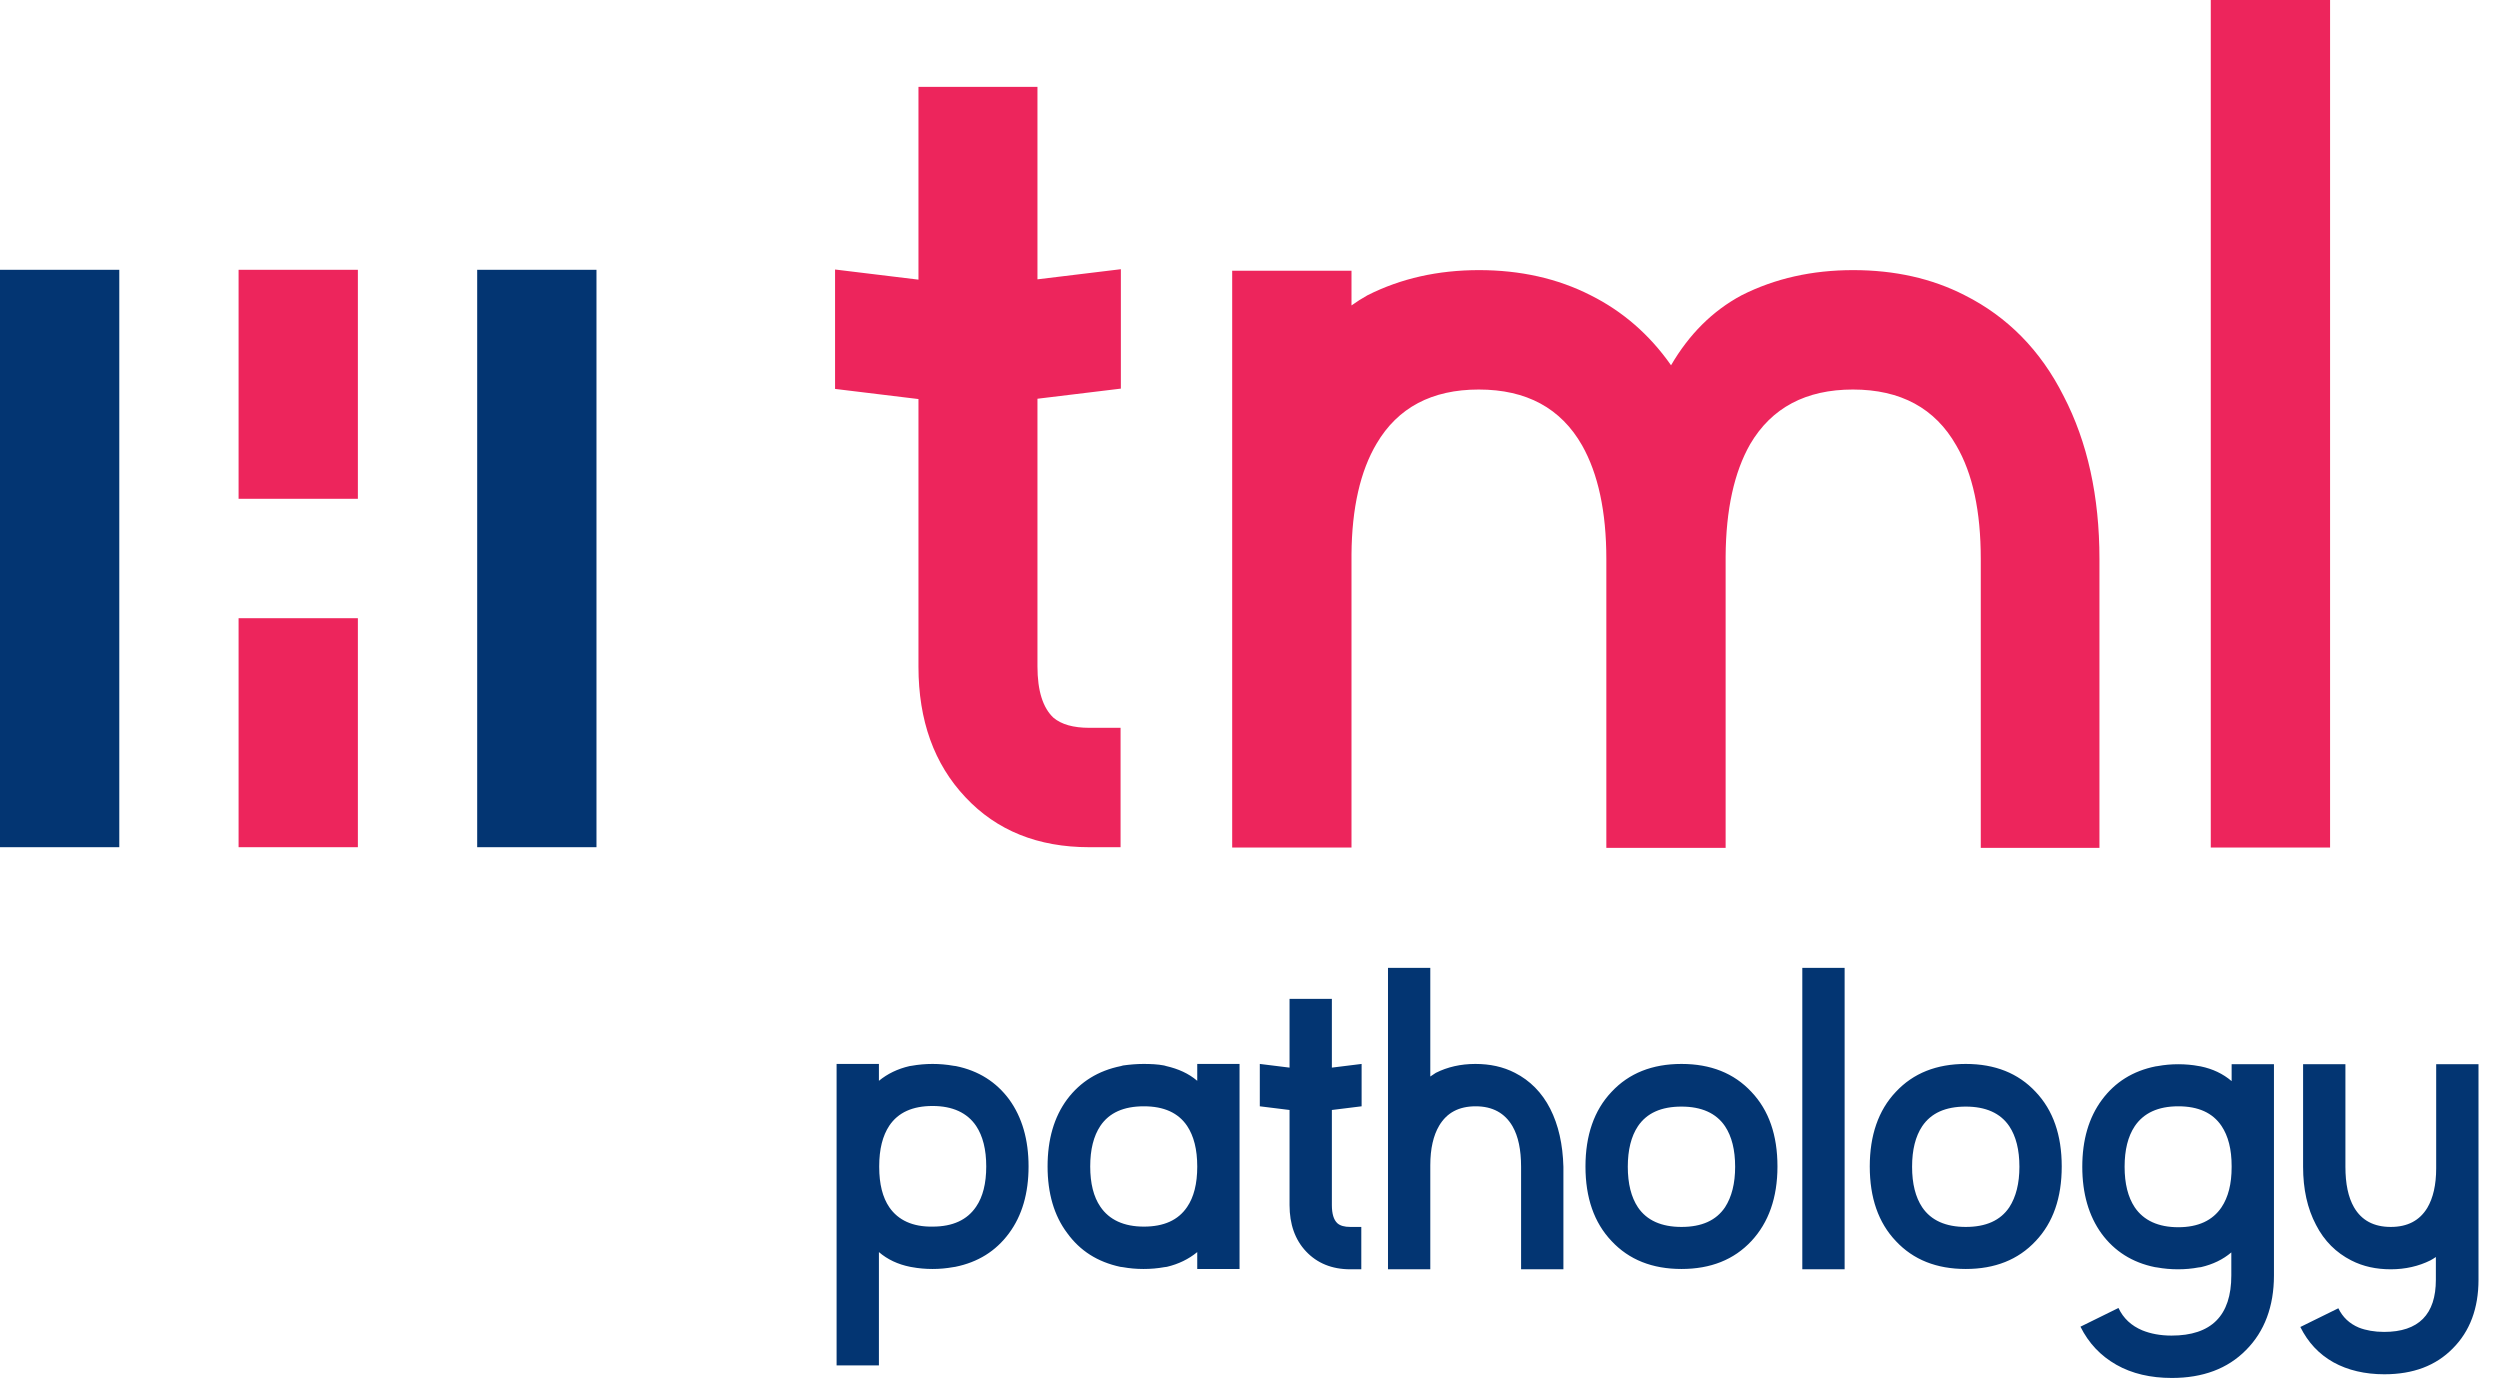 <svg width="127" height="70" viewBox="0 0 127 70" fill="none" xmlns="http://www.w3.org/2000/svg">
<path fill-rule="evenodd" clip-rule="evenodd" d="M112.307 0H118.368V43.054H112.307V0ZM46.658 4.413H52.703V14.19L56.94 13.676V19.742L52.703 20.256V31.577V33.854C52.703 35.101 52.983 35.959 53.513 36.458C53.918 36.801 54.526 36.973 55.336 36.973H56.925V43.038H55.336C52.734 43.038 50.631 42.197 49.042 40.497C47.453 38.813 46.658 36.598 46.658 33.87V31.593V20.272L42.421 19.757V13.691L46.658 14.206V4.413ZM18.18 13.707H12.12V25.34H18.18V13.707ZM18.18 31.406H12.12V43.038H18.18V31.406ZM99.813 15.001C98.146 14.143 96.246 13.722 94.142 13.722C92.055 13.722 90.17 14.143 88.472 15.001C86.992 15.796 85.808 16.982 84.889 18.556C83.798 16.997 82.427 15.812 80.807 15.001C79.125 14.143 77.224 13.722 75.136 13.722C73.049 13.722 71.164 14.143 69.466 15.001C69.185 15.157 68.92 15.329 68.656 15.516V13.754H62.595V43.054H68.656V28.178C68.671 25.808 69.107 23.921 69.933 22.533C71.008 20.708 72.737 19.788 75.121 19.788C77.551 19.788 79.296 20.739 80.371 22.626C81.181 24.061 81.602 25.979 81.602 28.396V43.07H87.662V28.396V28.271C87.677 25.885 88.098 23.983 88.908 22.564C89.999 20.708 91.743 19.788 94.127 19.788C96.557 19.788 98.302 20.739 99.377 22.626C100.218 24.061 100.623 25.979 100.623 28.396V43.07H106.652V28.396C106.652 25.215 106.045 22.455 104.83 20.116C103.661 17.792 101.979 16.093 99.813 15.001Z" fill="#ED255C"/>
<path fill-rule="evenodd" clip-rule="evenodd" d="M6.06 13.707H0V43.038H6.06V13.707ZM30.301 13.707H24.241V43.038H30.301V13.707ZM51.254 62.655C50.584 63.56 49.681 64.121 48.528 64.355L48.419 64.371C48.076 64.433 47.733 64.464 47.375 64.464C47.017 64.464 46.658 64.433 46.331 64.371L46.238 64.355C45.615 64.23 45.085 63.981 44.649 63.606V69.361H42.499V54.048H44.649V54.905C45.085 54.547 45.599 54.297 46.207 54.157L46.316 54.141C46.658 54.079 47.017 54.048 47.375 54.048C47.733 54.048 48.092 54.079 48.434 54.141L48.559 54.157C49.712 54.391 50.615 54.968 51.27 55.856C51.924 56.761 52.251 57.899 52.251 59.256C52.251 60.612 51.924 61.751 51.254 62.655ZM44.664 59.287C44.664 60.145 44.836 60.831 45.178 61.33C45.63 61.985 46.362 62.328 47.375 62.312C48.403 62.312 49.136 61.969 49.587 61.299C49.93 60.8 50.101 60.114 50.101 59.256C50.101 58.398 49.93 57.712 49.587 57.197C49.136 56.527 48.388 56.184 47.375 56.184C46.362 56.184 45.63 56.511 45.178 57.182C44.836 57.697 44.664 58.383 44.664 59.24V59.287ZM60.82 54.063V54.905C60.383 54.531 59.854 54.297 59.246 54.157L59.137 54.126C58.81 54.063 58.452 54.048 58.093 54.048C57.735 54.048 57.392 54.079 57.05 54.126L56.941 54.157C55.788 54.391 54.884 54.952 54.214 55.841C53.544 56.745 53.217 57.884 53.217 59.256C53.217 60.612 53.544 61.751 54.214 62.64C54.869 63.544 55.757 64.106 56.909 64.355L57.034 64.371C57.377 64.433 57.719 64.464 58.093 64.464C58.467 64.464 58.81 64.433 59.153 64.371L59.277 64.355C59.869 64.215 60.383 63.965 60.82 63.606V64.464H62.969V54.048H60.82V54.063ZM60.82 59.272C60.82 60.129 60.648 60.815 60.306 61.314C59.854 61.985 59.122 62.312 58.109 62.312C57.096 62.312 56.349 61.969 55.897 61.299C55.554 60.8 55.383 60.114 55.383 59.256C55.383 58.398 55.554 57.712 55.897 57.197C56.349 56.527 57.081 56.2 58.109 56.2C59.122 56.2 59.854 56.527 60.306 57.197C60.648 57.712 60.82 58.398 60.82 59.256V59.272ZM67.939 62.141C68.079 62.266 68.297 62.328 68.594 62.328H69.154V64.48H68.594C67.659 64.48 66.911 64.168 66.35 63.575C65.789 62.983 65.509 62.188 65.509 61.221V60.41V56.387L63.998 56.2V54.048L65.509 54.235V50.742H67.659V54.235L69.17 54.048V56.2L67.659 56.387V60.41V61.221C67.659 61.657 67.752 61.969 67.939 62.141ZM78.751 56.324C78.33 55.498 77.723 54.89 76.959 54.5C76.352 54.188 75.682 54.048 74.95 54.048C74.202 54.048 73.532 54.203 72.94 54.5L72.659 54.687V49.167H70.51V64.48H72.659V59.194C72.659 58.352 72.815 57.681 73.111 57.182C73.501 56.527 74.108 56.2 74.965 56.2C75.822 56.2 76.445 56.543 76.835 57.213C77.131 57.728 77.271 58.414 77.271 59.272V64.48H79.421V59.272C79.39 58.133 79.171 57.151 78.751 56.324ZM88.971 55.467C89.859 56.402 90.295 57.665 90.295 59.256C90.295 60.846 89.843 62.109 88.971 63.045C88.083 63.996 86.899 64.464 85.419 64.464C83.939 64.464 82.755 63.996 81.867 63.045C80.979 62.109 80.542 60.846 80.542 59.256C80.542 57.681 80.979 56.402 81.867 55.467C82.755 54.515 83.939 54.048 85.419 54.048C86.899 54.048 88.083 54.515 88.971 55.467ZM85.419 62.328C86.447 62.328 87.179 62 87.631 61.33C87.974 60.8 88.145 60.114 88.145 59.272C88.145 58.414 87.974 57.728 87.631 57.213C87.179 56.543 86.431 56.215 85.419 56.215C84.39 56.215 83.658 56.543 83.206 57.213C82.864 57.728 82.692 58.414 82.692 59.272C82.692 60.129 82.864 60.815 83.206 61.33C83.658 62 84.406 62.328 85.419 62.328ZM93.707 49.167H91.557V64.48H93.707V49.167ZM103.412 55.467C104.3 56.402 104.736 57.665 104.736 59.256C104.736 60.846 104.3 62.109 103.412 63.045C102.524 63.996 101.34 64.464 99.86 64.464C98.38 64.464 97.196 63.996 96.308 63.045C95.42 62.109 94.984 60.846 94.984 59.256C94.984 57.681 95.42 56.402 96.308 55.467C97.196 54.515 98.38 54.048 99.86 54.048C101.34 54.048 102.524 54.515 103.412 55.467ZM99.86 62.328C100.888 62.328 101.621 62 102.072 61.33C102.415 60.8 102.586 60.114 102.586 59.272C102.586 58.414 102.415 57.728 102.072 57.213C101.621 56.543 100.873 56.215 99.86 56.215C98.832 56.215 98.1 56.543 97.648 57.213C97.305 57.728 97.134 58.414 97.134 59.272C97.134 60.129 97.305 60.815 97.648 61.33C98.1 62 98.847 62.328 99.86 62.328ZM115.517 54.063H113.367V54.921C112.931 54.547 112.401 54.297 111.793 54.172L111.7 54.157C111.373 54.094 111.015 54.063 110.656 54.063C110.298 54.063 109.955 54.094 109.612 54.157L109.503 54.172C108.351 54.406 107.447 54.968 106.777 55.872C106.107 56.776 105.78 57.915 105.78 59.272C105.78 60.628 106.107 61.767 106.762 62.671C107.416 63.56 108.319 64.137 109.472 64.371L109.581 64.386C109.924 64.449 110.282 64.48 110.641 64.48C110.999 64.48 111.357 64.449 111.684 64.386L111.809 64.371C112.417 64.23 112.931 63.981 113.351 63.622V64.792C113.351 66.835 112.339 67.848 110.313 67.848C109.753 67.848 109.254 67.754 108.833 67.583C108.273 67.349 107.868 66.975 107.618 66.445L105.687 67.396C106.107 68.238 106.715 68.877 107.509 69.329C108.304 69.782 109.254 70 110.329 70C111.903 70 113.164 69.532 114.099 68.581C115.034 67.645 115.517 66.367 115.517 64.792V54.063ZM112.853 61.33C112.401 62 111.669 62.343 110.656 62.343C109.644 62.343 108.896 62 108.444 61.33C108.101 60.815 107.93 60.129 107.93 59.272C107.93 58.414 108.101 57.728 108.444 57.213C108.896 56.543 109.628 56.2 110.656 56.2C111.669 56.2 112.401 56.527 112.853 57.198C113.196 57.712 113.367 58.383 113.367 59.24V59.287C113.367 60.145 113.196 60.815 112.853 61.33ZM123.758 54.063H125.908V65.01C125.908 66.46 125.472 67.63 124.599 68.503C123.742 69.376 122.59 69.813 121.125 69.813C120.144 69.813 119.271 69.61 118.539 69.205C117.791 68.784 117.246 68.191 116.857 67.411L118.788 66.46C119.006 66.912 119.349 67.24 119.832 67.443C120.19 67.583 120.627 67.661 121.11 67.661C122.87 67.661 123.742 66.772 123.742 65.01V63.856C123.649 63.919 123.555 63.981 123.462 64.028C122.87 64.324 122.185 64.48 121.452 64.48C120.72 64.48 120.05 64.34 119.443 64.028C118.679 63.638 118.072 63.045 117.651 62.219C117.215 61.392 116.997 60.41 116.997 59.272V54.063H119.147V59.272C119.147 60.129 119.287 60.815 119.583 61.33C119.972 62 120.595 62.328 121.452 62.328C122.309 62.328 122.917 62 123.306 61.361C123.602 60.862 123.758 60.192 123.758 59.349V54.063Z" fill="#033572"/>
</svg>
